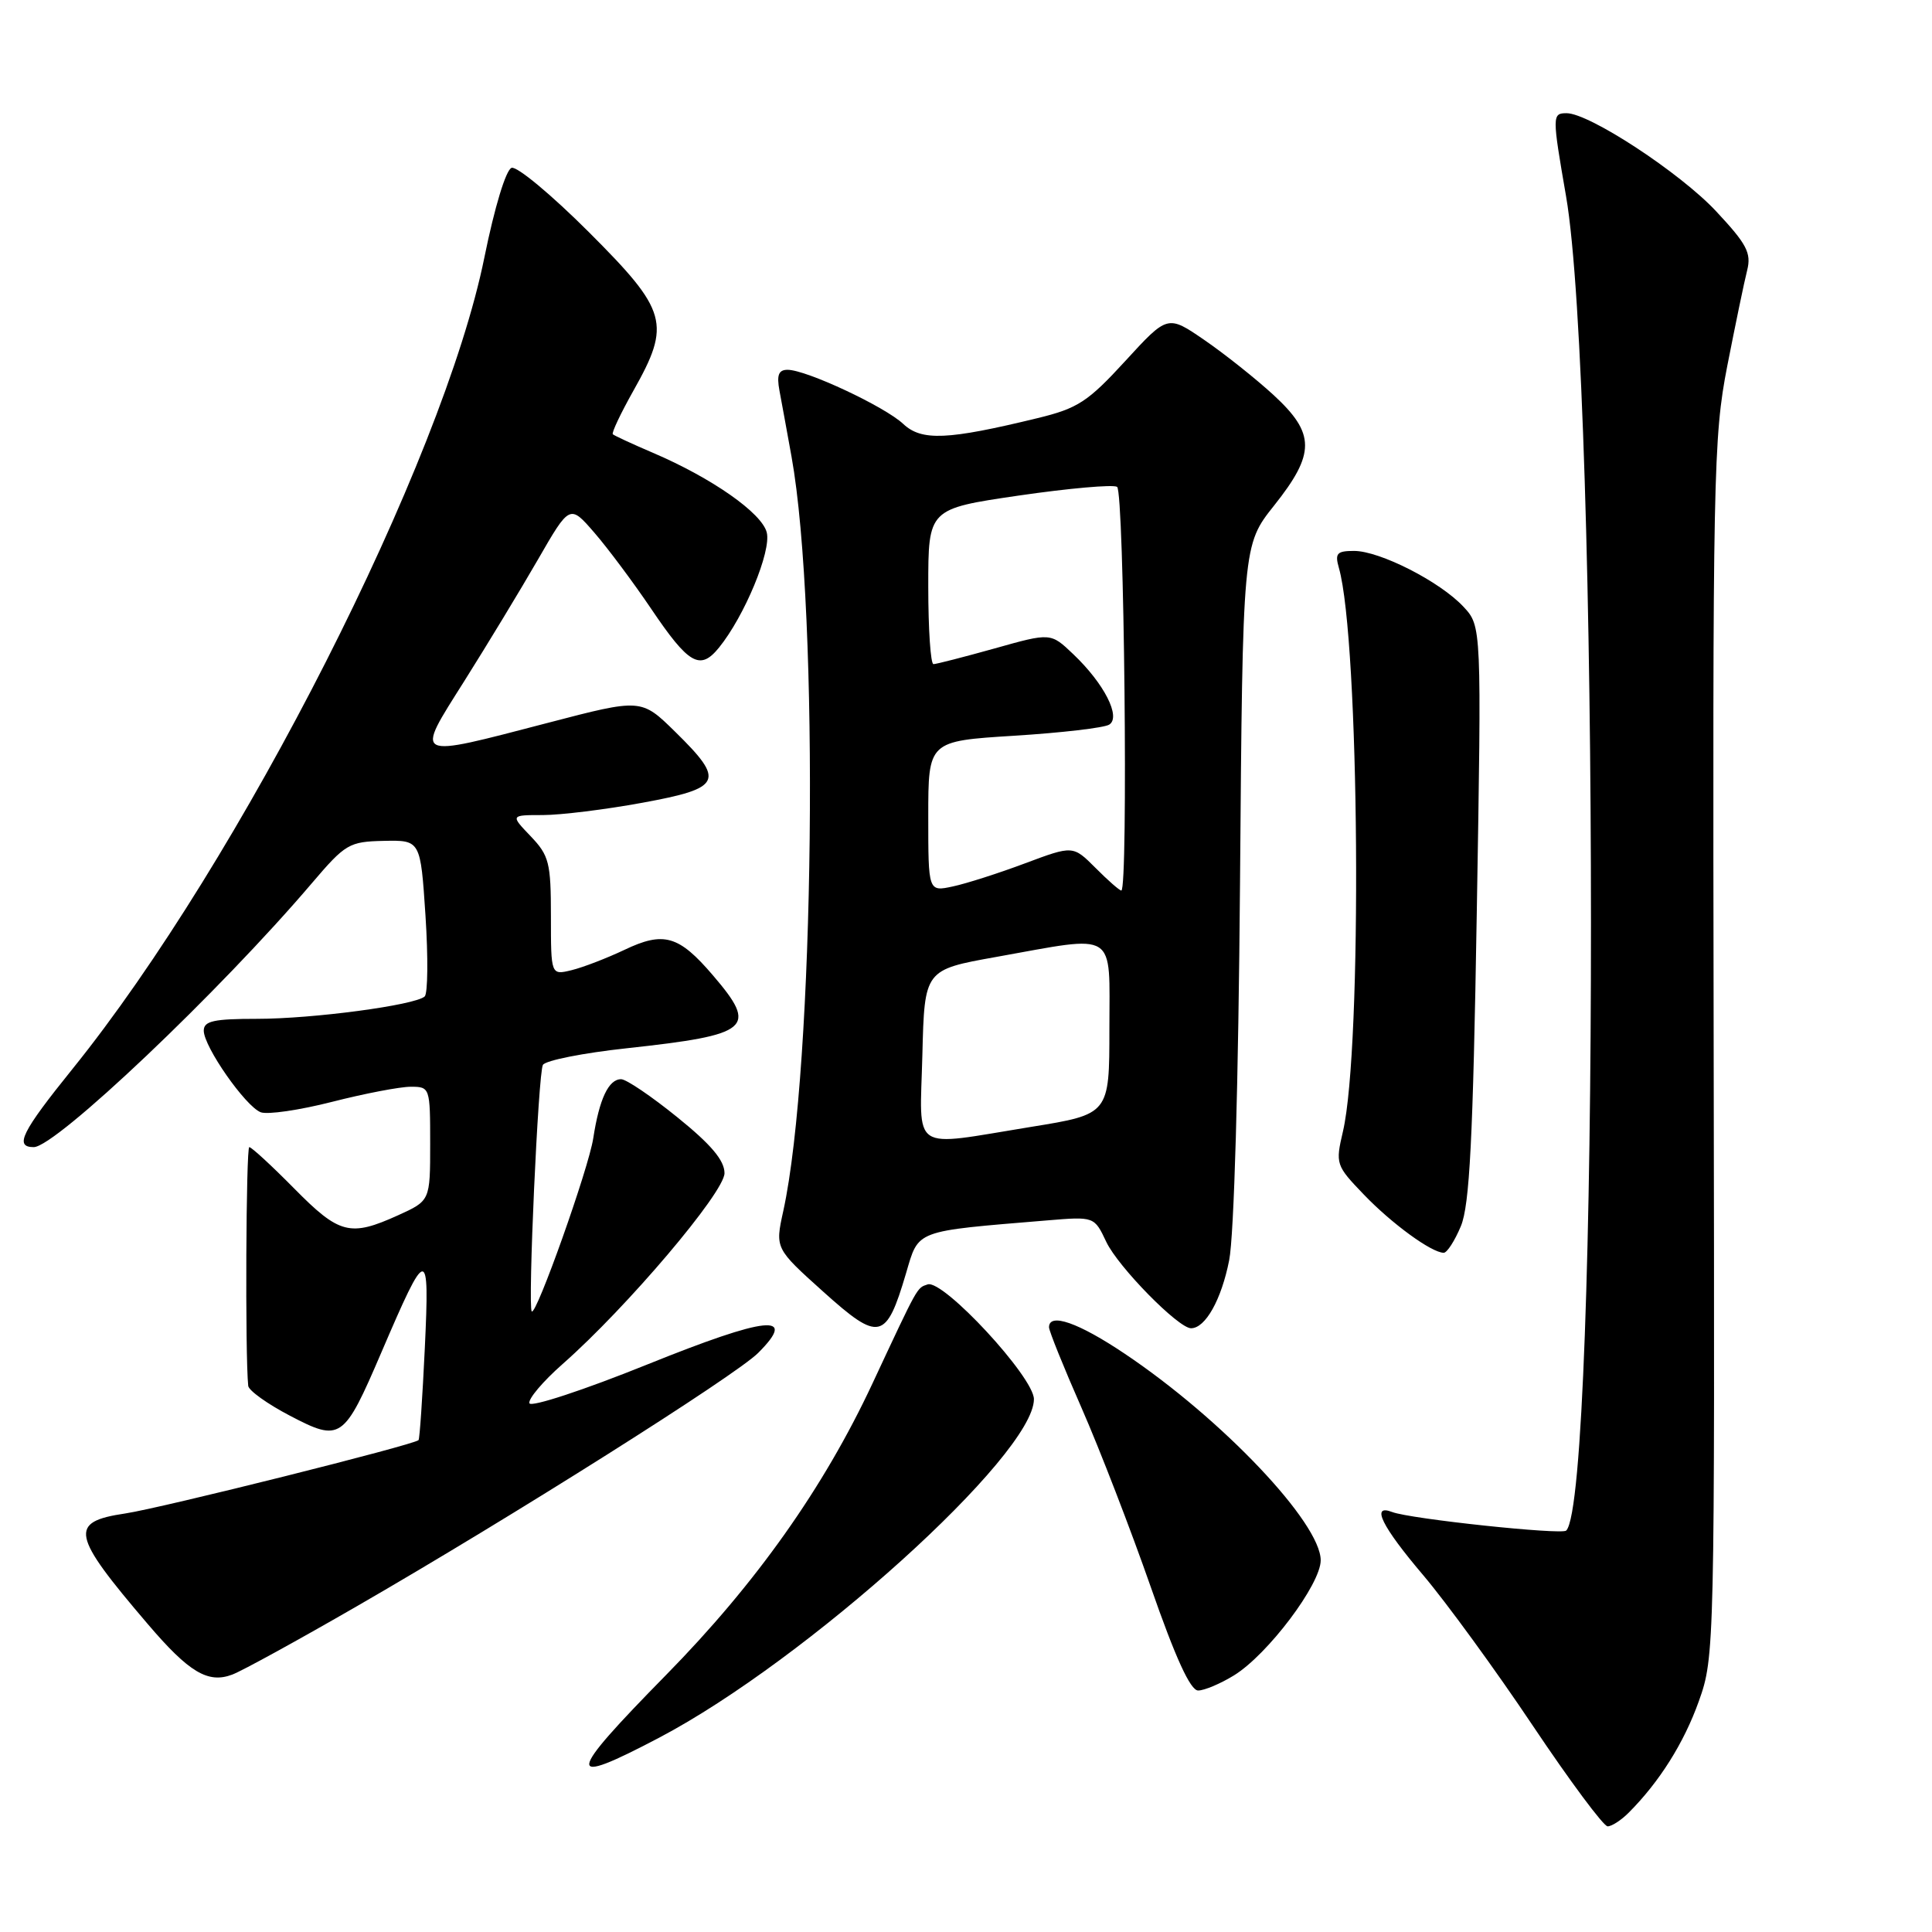 <?xml version="1.0" encoding="UTF-8" standalone="no"?>
<!DOCTYPE svg PUBLIC "-//W3C//DTD SVG 1.1//EN" "http://www.w3.org/Graphics/SVG/1.1/DTD/svg11.dtd" >
<svg xmlns="http://www.w3.org/2000/svg" xmlns:xlink="http://www.w3.org/1999/xlink" version="1.1" viewBox="0 0 256 256">
 <g >
 <path fill="currentColor"
d=" M 215.79 240.21 C 219.87 236.13 223.13 230.96 225.11 225.40 C 227.19 219.57 227.22 218.54 227.07 139.00 C 226.93 62.91 227.03 57.95 228.87 48.50 C 229.95 43.00 231.13 37.29 231.51 35.81 C 232.08 33.52 231.46 32.34 227.38 27.98 C 222.61 22.88 210.59 15.00 207.58 15.00 C 205.66 15.00 205.66 15.32 207.51 26.00 C 211.90 51.32 211.92 198.42 207.53 202.81 C 206.93 203.40 186.86 201.27 184.47 200.35 C 181.61 199.25 183.07 202.23 188.60 208.74 C 191.67 212.37 198.21 221.34 203.11 228.67 C 208.02 236.00 212.48 242.00 213.02 242.00 C 213.56 242.00 214.80 241.20 215.79 240.21 Z  M 87.33 230.26 C 106.85 220.00 137.00 192.77 137.00 185.40 C 137.00 182.48 124.98 169.51 122.92 170.19 C 121.47 170.68 121.73 170.22 115.61 183.31 C 109.15 197.14 100.18 209.81 88.26 221.94 C 74.92 235.52 74.77 236.86 87.33 230.26 Z  M 163.52 221.99 C 167.99 219.23 175.00 209.92 175.00 206.75 C 175.00 201.80 161.94 188.03 149.04 179.38 C 142.91 175.26 139.00 173.89 139.00 175.87 C 139.00 176.35 140.95 181.19 143.34 186.62 C 145.72 192.05 149.83 202.69 152.47 210.25 C 155.76 219.68 157.73 224.00 158.76 224.00 C 159.59 224.00 161.73 223.09 163.52 221.99 Z  M 47.33 212.81 C 67.82 200.99 97.43 182.29 100.46 179.27 C 105.77 173.96 101.69 174.38 85.77 180.80 C 77.37 184.19 70.34 186.50 70.15 185.94 C 69.96 185.38 71.94 183.04 74.55 180.74 C 83.05 173.26 96.00 157.99 96.00 155.45 C 96.00 153.76 94.22 151.65 89.76 148.05 C 86.33 145.27 82.98 143.00 82.30 143.00 C 80.64 143.00 79.41 145.62 78.61 150.82 C 78.01 154.80 71.04 174.40 70.46 173.77 C 69.92 173.18 71.32 142.10 71.94 141.10 C 72.30 140.51 77.30 139.52 83.05 138.90 C 99.47 137.11 100.48 136.26 94.47 129.24 C 89.94 123.94 87.95 123.37 82.72 125.87 C 80.40 126.97 77.26 128.18 75.75 128.55 C 73.00 129.22 73.00 129.22 73.00 121.41 C 73.00 114.31 72.76 113.36 70.31 110.80 C 67.63 108.00 67.63 108.00 71.92 108.00 C 74.28 108.00 80.22 107.27 85.11 106.37 C 95.70 104.43 96.13 103.51 89.48 96.98 C 84.97 92.55 84.97 92.55 72.60 95.78 C 54.55 100.48 54.94 100.68 61.52 90.25 C 64.55 85.44 68.94 78.20 71.27 74.16 C 75.50 66.82 75.50 66.82 78.77 70.60 C 80.57 72.68 83.94 77.20 86.27 80.65 C 91.27 88.06 92.76 88.91 95.28 85.80 C 98.66 81.63 102.22 73.03 101.60 70.56 C 100.96 67.98 94.33 63.34 86.52 60.00 C 83.78 58.83 81.39 57.72 81.20 57.54 C 81.02 57.35 82.25 54.76 83.93 51.77 C 88.94 42.89 88.47 41.20 78.04 30.77 C 73.11 25.84 68.50 22.00 67.79 22.24 C 67.04 22.49 65.54 27.43 64.19 34.08 C 58.72 61.15 31.87 114.05 9.59 141.66 C 2.86 150.00 1.87 152.00 4.47 152.00 C 7.38 152.00 29.14 131.35 41.34 117.01 C 45.77 111.81 46.26 111.52 50.86 111.42 C 55.72 111.32 55.72 111.32 56.38 121.34 C 56.74 126.86 56.69 131.67 56.27 132.04 C 54.95 133.20 41.45 135.00 34.06 135.00 C 28.31 135.00 27.00 135.29 27.00 136.57 C 27.00 138.69 32.53 146.61 34.55 147.38 C 35.44 147.72 39.69 147.10 44.00 146.00 C 48.31 144.90 53.00 144.00 54.42 144.00 C 56.97 144.00 57.00 144.10 57.00 151.55 C 57.00 159.10 57.00 159.10 52.75 161.03 C 46.39 163.91 44.97 163.55 39.00 157.50 C 36.01 154.47 33.33 152.00 33.03 152.00 C 32.60 152.00 32.47 179.56 32.89 183.63 C 32.95 184.25 35.43 186.03 38.40 187.58 C 45.14 191.11 45.55 190.82 50.53 179.21 C 56.62 165.01 56.93 164.97 56.29 178.64 C 55.98 185.16 55.61 190.65 55.46 190.82 C 54.95 191.43 21.41 199.82 16.61 200.54 C 9.08 201.66 9.41 203.29 19.60 215.22 C 25.05 221.61 27.57 223.11 30.78 221.89 C 32.09 221.40 39.53 217.31 47.33 212.81 Z  M 120.05 168.73 C 121.77 162.91 121.03 163.18 138.75 161.71 C 145.00 161.19 145.00 161.19 146.59 164.56 C 148.17 167.88 156.14 176.00 157.82 176.00 C 159.72 176.00 161.84 172.22 162.87 167.00 C 163.52 163.73 164.10 143.44 164.31 116.86 C 164.66 72.22 164.66 72.22 168.83 66.98 C 174.31 60.09 174.30 57.45 168.75 52.34 C 166.41 50.19 162.30 46.92 159.61 45.07 C 154.72 41.71 154.72 41.71 149.11 47.83 C 144.15 53.24 142.81 54.11 137.50 55.40 C 125.54 58.31 122.12 58.46 119.68 56.17 C 117.23 53.87 106.83 49.00 104.36 49.00 C 103.17 49.00 102.90 49.69 103.28 51.75 C 103.57 53.26 104.28 57.20 104.88 60.50 C 108.60 81.14 107.94 141.51 103.79 160.46 C 102.70 165.42 102.70 165.42 109.10 171.17 C 116.51 177.83 117.42 177.63 120.05 168.73 Z  M 193.57 162.48 C 194.73 159.70 195.18 151.01 195.68 120.97 C 196.32 82.97 196.32 82.97 193.91 80.39 C 190.82 77.07 182.83 73.00 179.42 73.00 C 177.14 73.00 176.86 73.32 177.41 75.25 C 180.15 84.84 180.54 138.81 177.95 149.91 C 176.94 154.23 177.00 154.42 180.71 158.28 C 184.41 162.14 189.69 165.99 191.30 166.00 C 191.74 166.00 192.76 164.42 193.57 162.48 Z  M 122.22 139.75 C 122.50 128.50 122.50 128.50 132.00 126.80 C 148.21 123.90 147.00 123.13 147.00 136.32 C 147.00 147.64 147.00 147.64 136.61 149.32 C 120.43 151.94 121.89 152.91 122.22 139.75 Z  M 123.00 108.18 C 123.00 98.20 123.00 98.20 134.37 97.49 C 140.63 97.10 146.29 96.44 146.97 96.02 C 148.58 95.03 146.31 90.57 142.20 86.67 C 139.22 83.83 139.22 83.83 131.80 85.92 C 127.71 87.06 124.06 88.00 123.69 88.00 C 123.31 88.00 123.00 83.37 123.00 77.71 C 123.00 67.42 123.00 67.42 135.02 65.66 C 141.63 64.70 147.48 64.18 148.02 64.51 C 148.96 65.09 149.51 118.00 148.58 118.00 C 148.34 118.00 146.81 116.66 145.17 115.01 C 142.18 112.02 142.18 112.02 135.84 114.39 C 132.35 115.70 128.04 117.08 126.25 117.46 C 123.00 118.16 123.00 118.16 123.00 108.18 Z "/>
</g>
</svg>